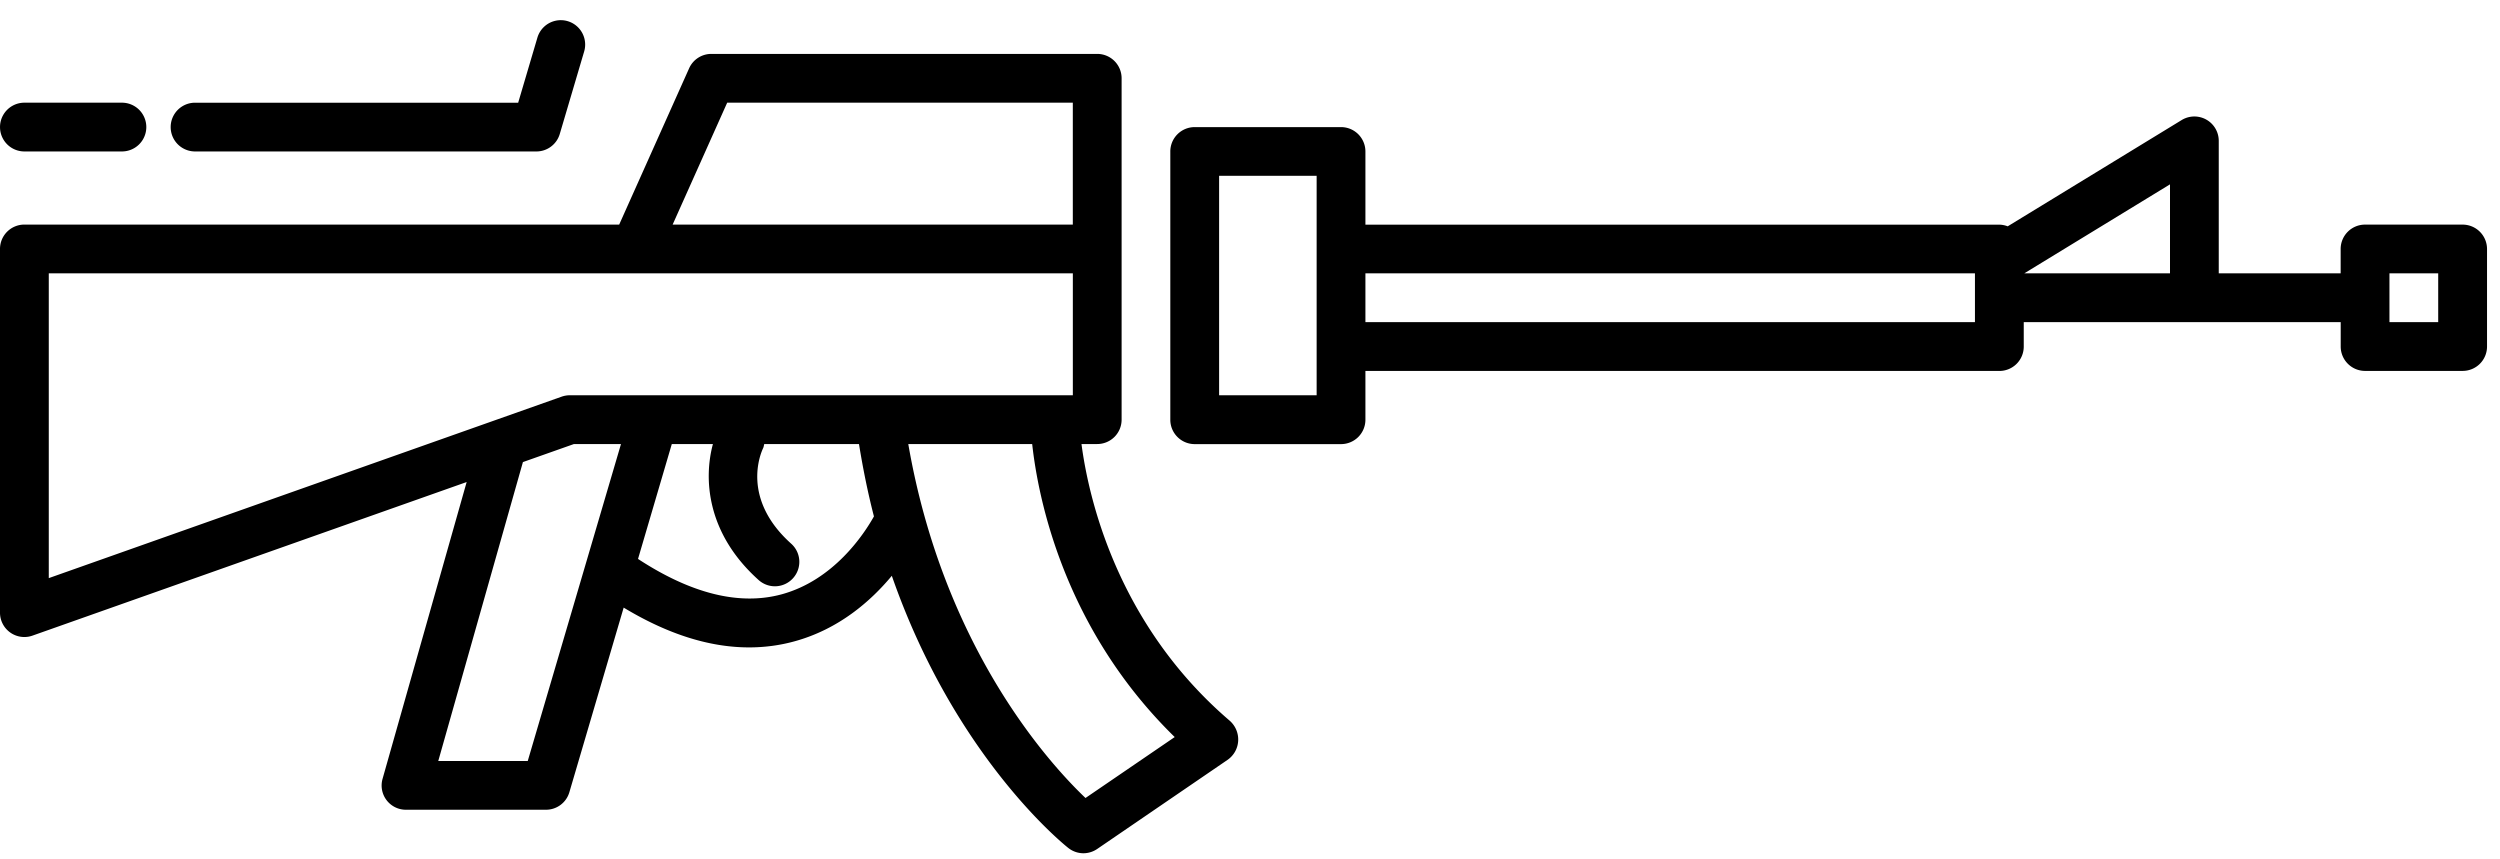 <svg width="96" height="33" xmlns="http://www.w3.org/2000/svg"><g fill="none" fill-rule="evenodd"><path stroke="#000" d="M-45.5-292.735h730v4639h-730z"/><g fill="#000"><path d="M41.683 30.643c-1.425-1.357-5.458-5.812-6.805-13.592h4.758c.219 2.008 1.187 7.063 5.473 11.252l-3.426 2.34zM21.88 15.178a.958.958 0 0 0-.313.054L1.873 22.2V10.497h39.324v4.681H21.88zm8.127 7.646c-1.619.437-3.472-.029-5.507-1.361l1.297-4.412h1.579c-.349 1.289-.275 3.402 1.756 5.223a.935.935 0 0 0 1.323-.074.935.935 0 0 0-.073-1.322c-1.929-1.729-1.174-3.471-1.077-3.671.024-.051.026-.104.043-.156h3.637c.157.972.348 1.902.574 2.779-.382.682-1.543 2.449-3.552 2.994zm-9.742 6.399h-3.436l3.251-11.479 1.96-.693h1.806l-3.581 12.172zm7.659-25.28h13.272v4.682H25.829l2.095-4.682zm13.605 13.108h.604a.936.936 0 0 0 .937-.936V3.006a.936.936 0 0 0-.937-.936H27.316a.933.933 0 0 0-.854.554l-2.685 6H.937A.935.935 0 0 0 0 9.56v13.966a.935.935 0 0 0 1.25.881l16.67-5.897-3.229 11.395a.931.931 0 0 0 .9 1.189h5.374a.935.935 0 0 0 .898-.67l2.086-7.092c1.677 1.014 3.288 1.528 4.814 1.528.59 0 1.169-.075 1.734-.23 1.717-.467 2.948-1.555 3.749-2.52 2.411 6.925 6.562 10.282 6.78 10.454a.937.937 0 0 0 .58.201.94.94 0 0 0 .528-.166l5.006-3.422a.95.95 0 0 0 .406-.727.961.961 0 0 0-.326-.775c-4.358-3.732-5.429-8.629-5.691-10.624z"/><path d="M91.755 12.369h1.872v-1.873h-1.872v1.873zm-8.427-1.872h-5.596l5.596-3.418v3.418zm-30.896 1.872h23.406v-1.873H52.432v1.873zm-1.873-2.808v5.617h-3.745V6.752h3.745v2.809zm44.005-.936h-3.746a.936.936 0 0 0-.937.936v.936H85.2V5.409a.936.936 0 0 0-1.425-.798l-6.679 4.08a.938.938 0 0 0-.323-.064H52.432V5.818a.936.936 0 0 0-.937-.937h-5.618a.936.936 0 0 0-.937.937v10.3c0 .517.419.936.937.936h5.618a.936.936 0 0 0 .937-.936v-1.873h24.343a.936.936 0 0 0 .937-.937v-.939h12.171v.937c0 .518.42.937.937.937h3.746a.936.936 0 0 0 .936-.937V9.561a.938.938 0 0 0-.938-.936zM7.49 5.816h13.108c.415 0 .78-.273.897-.671l.937-3.169a.936.936 0 1 0-1.796-.53l-.738 2.498H7.49a.936.936 0 1 0 0 1.872m-6.553 0h3.745a.936.936 0 1 0 0-1.873H.937a.936.936 0 1 0 0 1.873"/></g></g></svg>